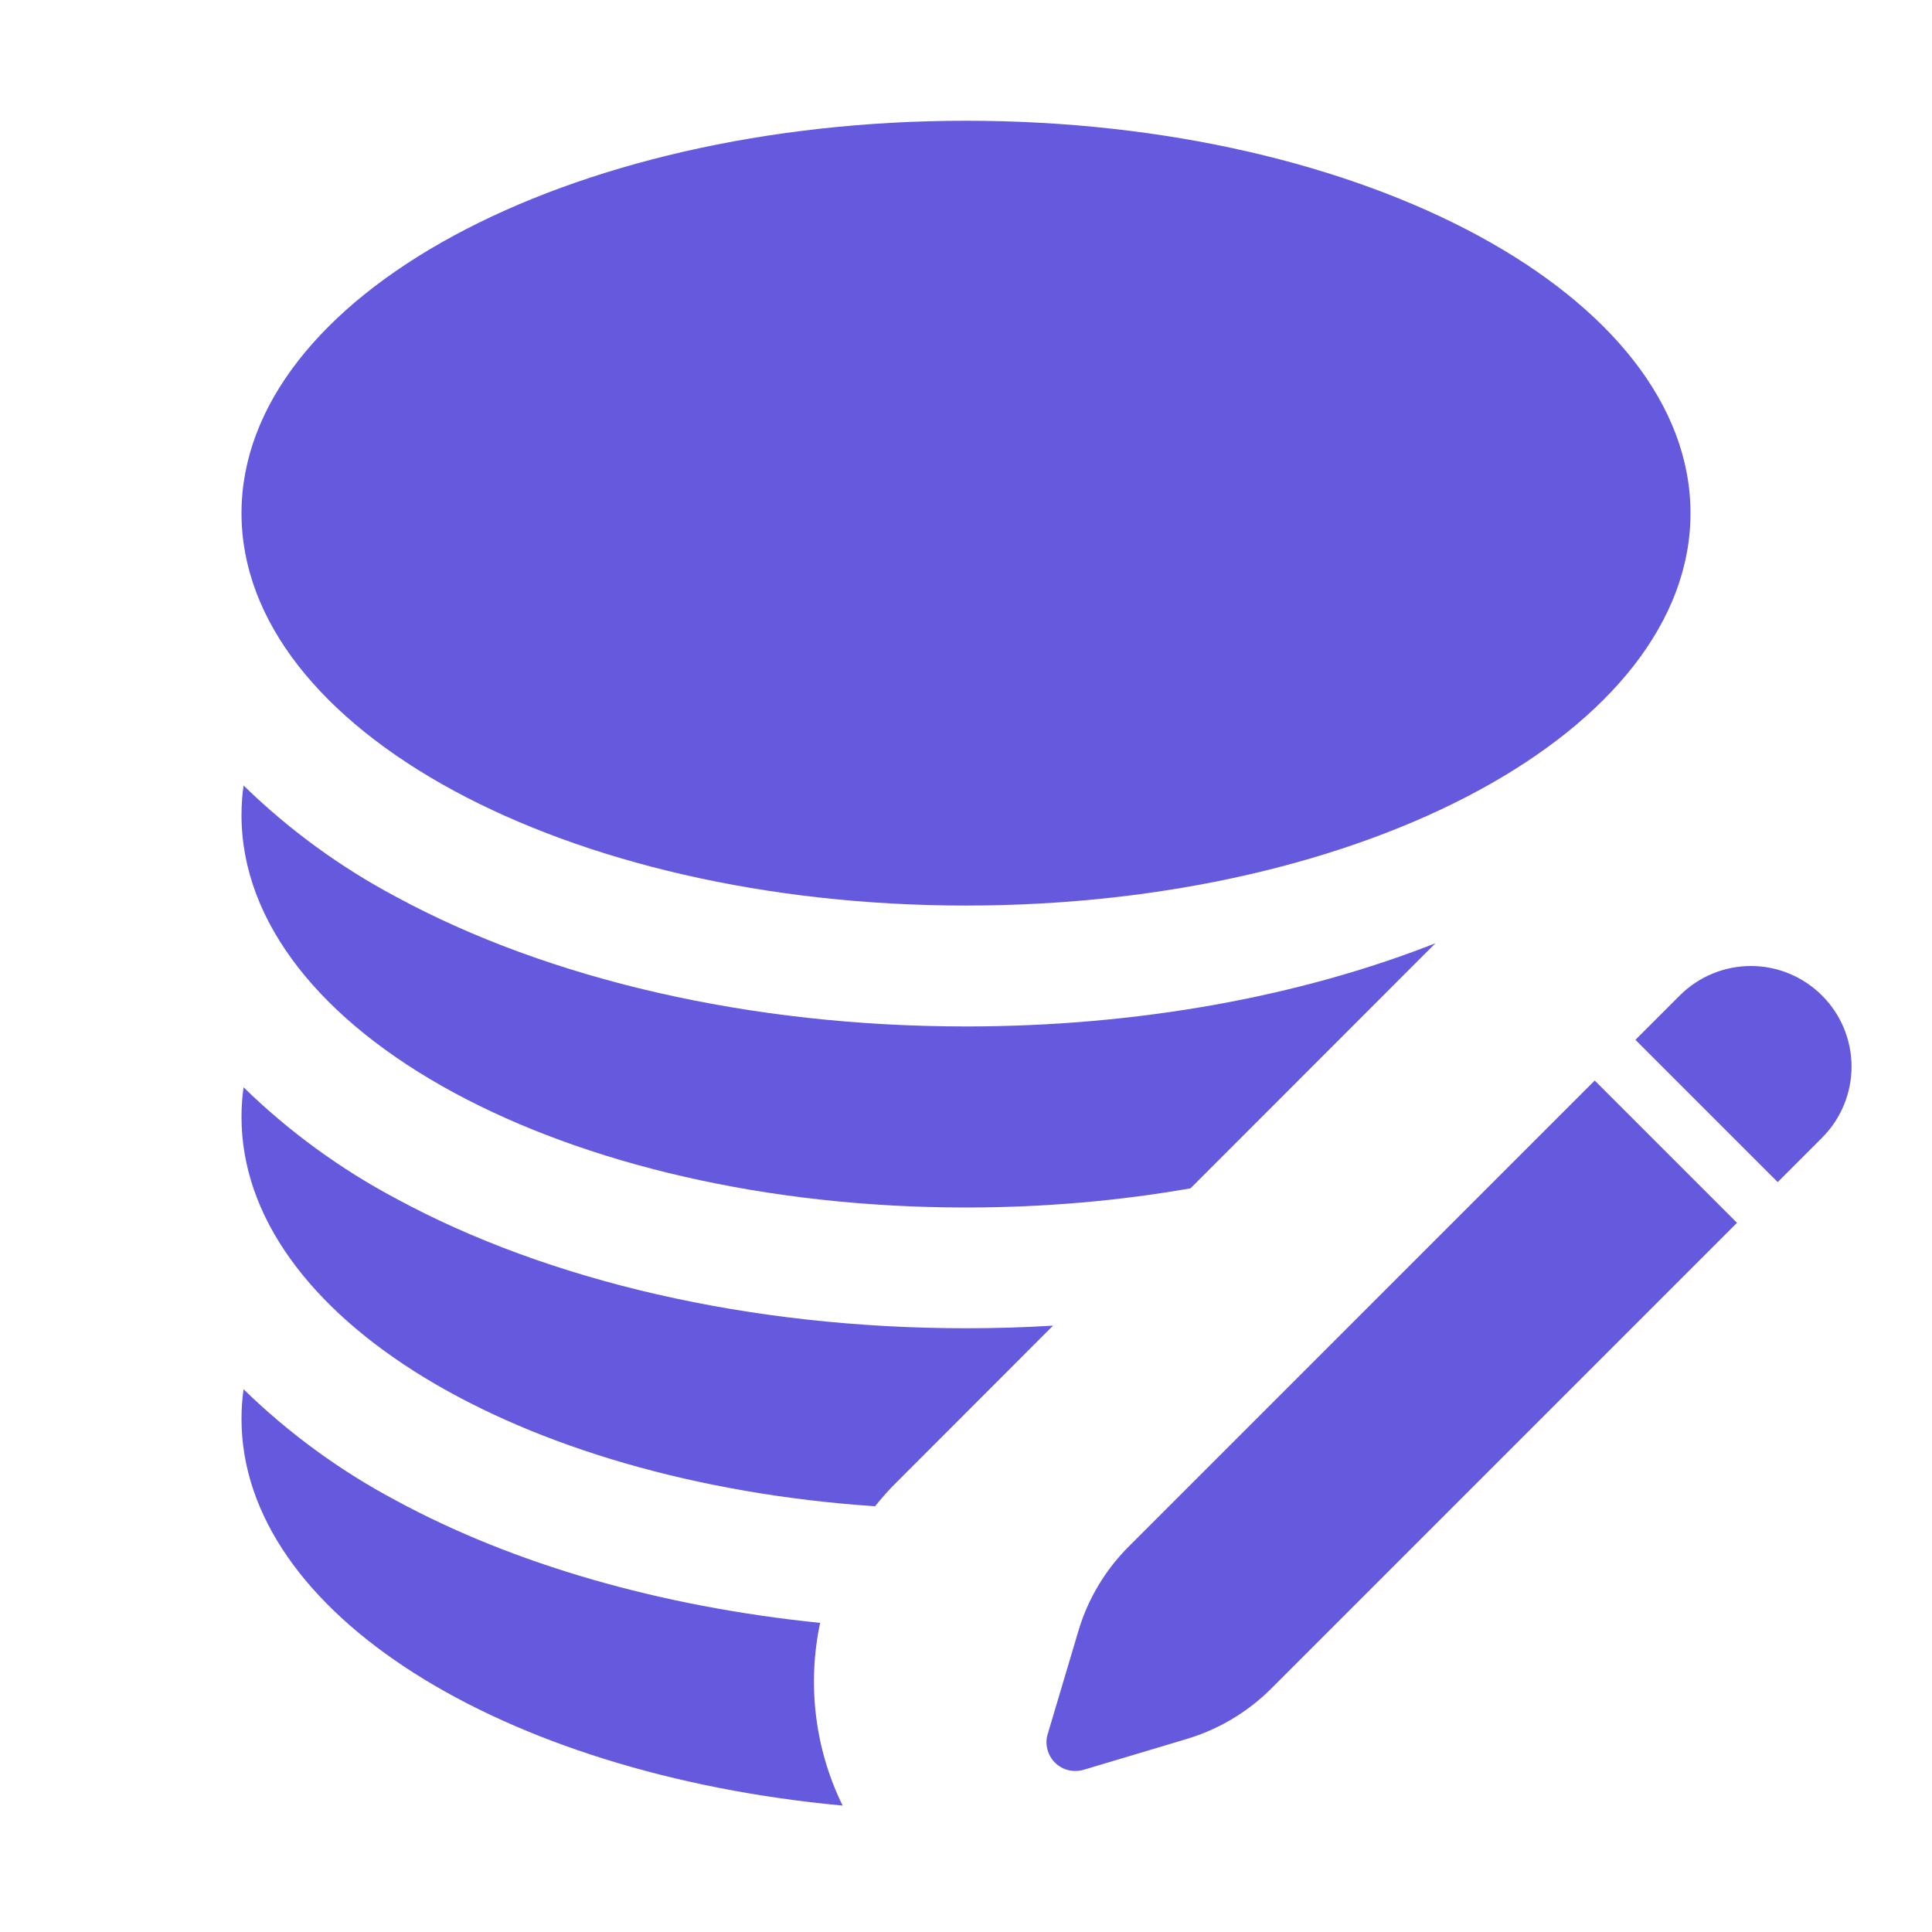 <svg width="14" height="14" viewBox="0 0 14 14" fill="none" xmlns="http://www.w3.org/2000/svg">
<path d="M7 6.562C9.899 6.562 12.25 5.289 12.25 3.719C12.25 2.148 9.899 0.875 7 0.875C4.101 0.875 1.75 2.148 1.75 3.719C1.75 5.289 4.101 6.562 7 6.562Z" fill="#655ADD"/>
<path d="M10.402 6.835C9.419 7.222 8.243 7.438 7 7.438C5.434 7.438 3.972 7.096 2.871 6.499C2.466 6.284 2.093 6.012 1.765 5.692C1.755 5.762 1.75 5.834 1.75 5.906C1.75 7.477 4.101 8.75 7 8.75C7.568 8.75 8.115 8.701 8.627 8.611L10.402 6.835Z" fill="#655ADD"/>
<path d="M7.631 9.606L6.496 10.742C6.44 10.797 6.389 10.855 6.341 10.915C3.753 10.74 1.75 9.543 1.75 8.094C1.75 8.021 1.755 7.95 1.765 7.879C2.093 8.199 2.466 8.471 2.871 8.686C3.972 9.283 5.434 9.625 7 9.625C7.213 9.625 7.423 9.619 7.631 9.606Z" fill="#655ADD"/>
<path d="M5.943 11.76C5.849 12.202 5.903 12.67 6.106 13.084C3.632 12.854 1.75 11.687 1.75 10.281C1.75 10.209 1.755 10.137 1.765 10.067C2.093 10.387 2.466 10.659 2.871 10.874C3.72 11.334 4.783 11.642 5.943 11.76Z" fill="#655ADD"/>
<path d="M13.203 7.214C13.066 7.077 12.881 7 12.688 7C12.494 7 12.309 7.077 12.172 7.214L11.851 7.535L12.882 8.566L13.203 8.245C13.34 8.108 13.417 7.922 13.417 7.729C13.417 7.536 13.34 7.35 13.203 7.214ZM12.587 8.861L11.556 7.83L8.181 11.205C8.009 11.376 7.883 11.587 7.814 11.82L7.592 12.566C7.581 12.601 7.58 12.64 7.59 12.676C7.599 12.713 7.618 12.746 7.644 12.772C7.671 12.799 7.704 12.818 7.741 12.827C7.777 12.836 7.815 12.835 7.851 12.825L8.597 12.602C8.829 12.533 9.041 12.407 9.212 12.236L12.587 8.861Z" fill="#655ADD"/>
</svg>
